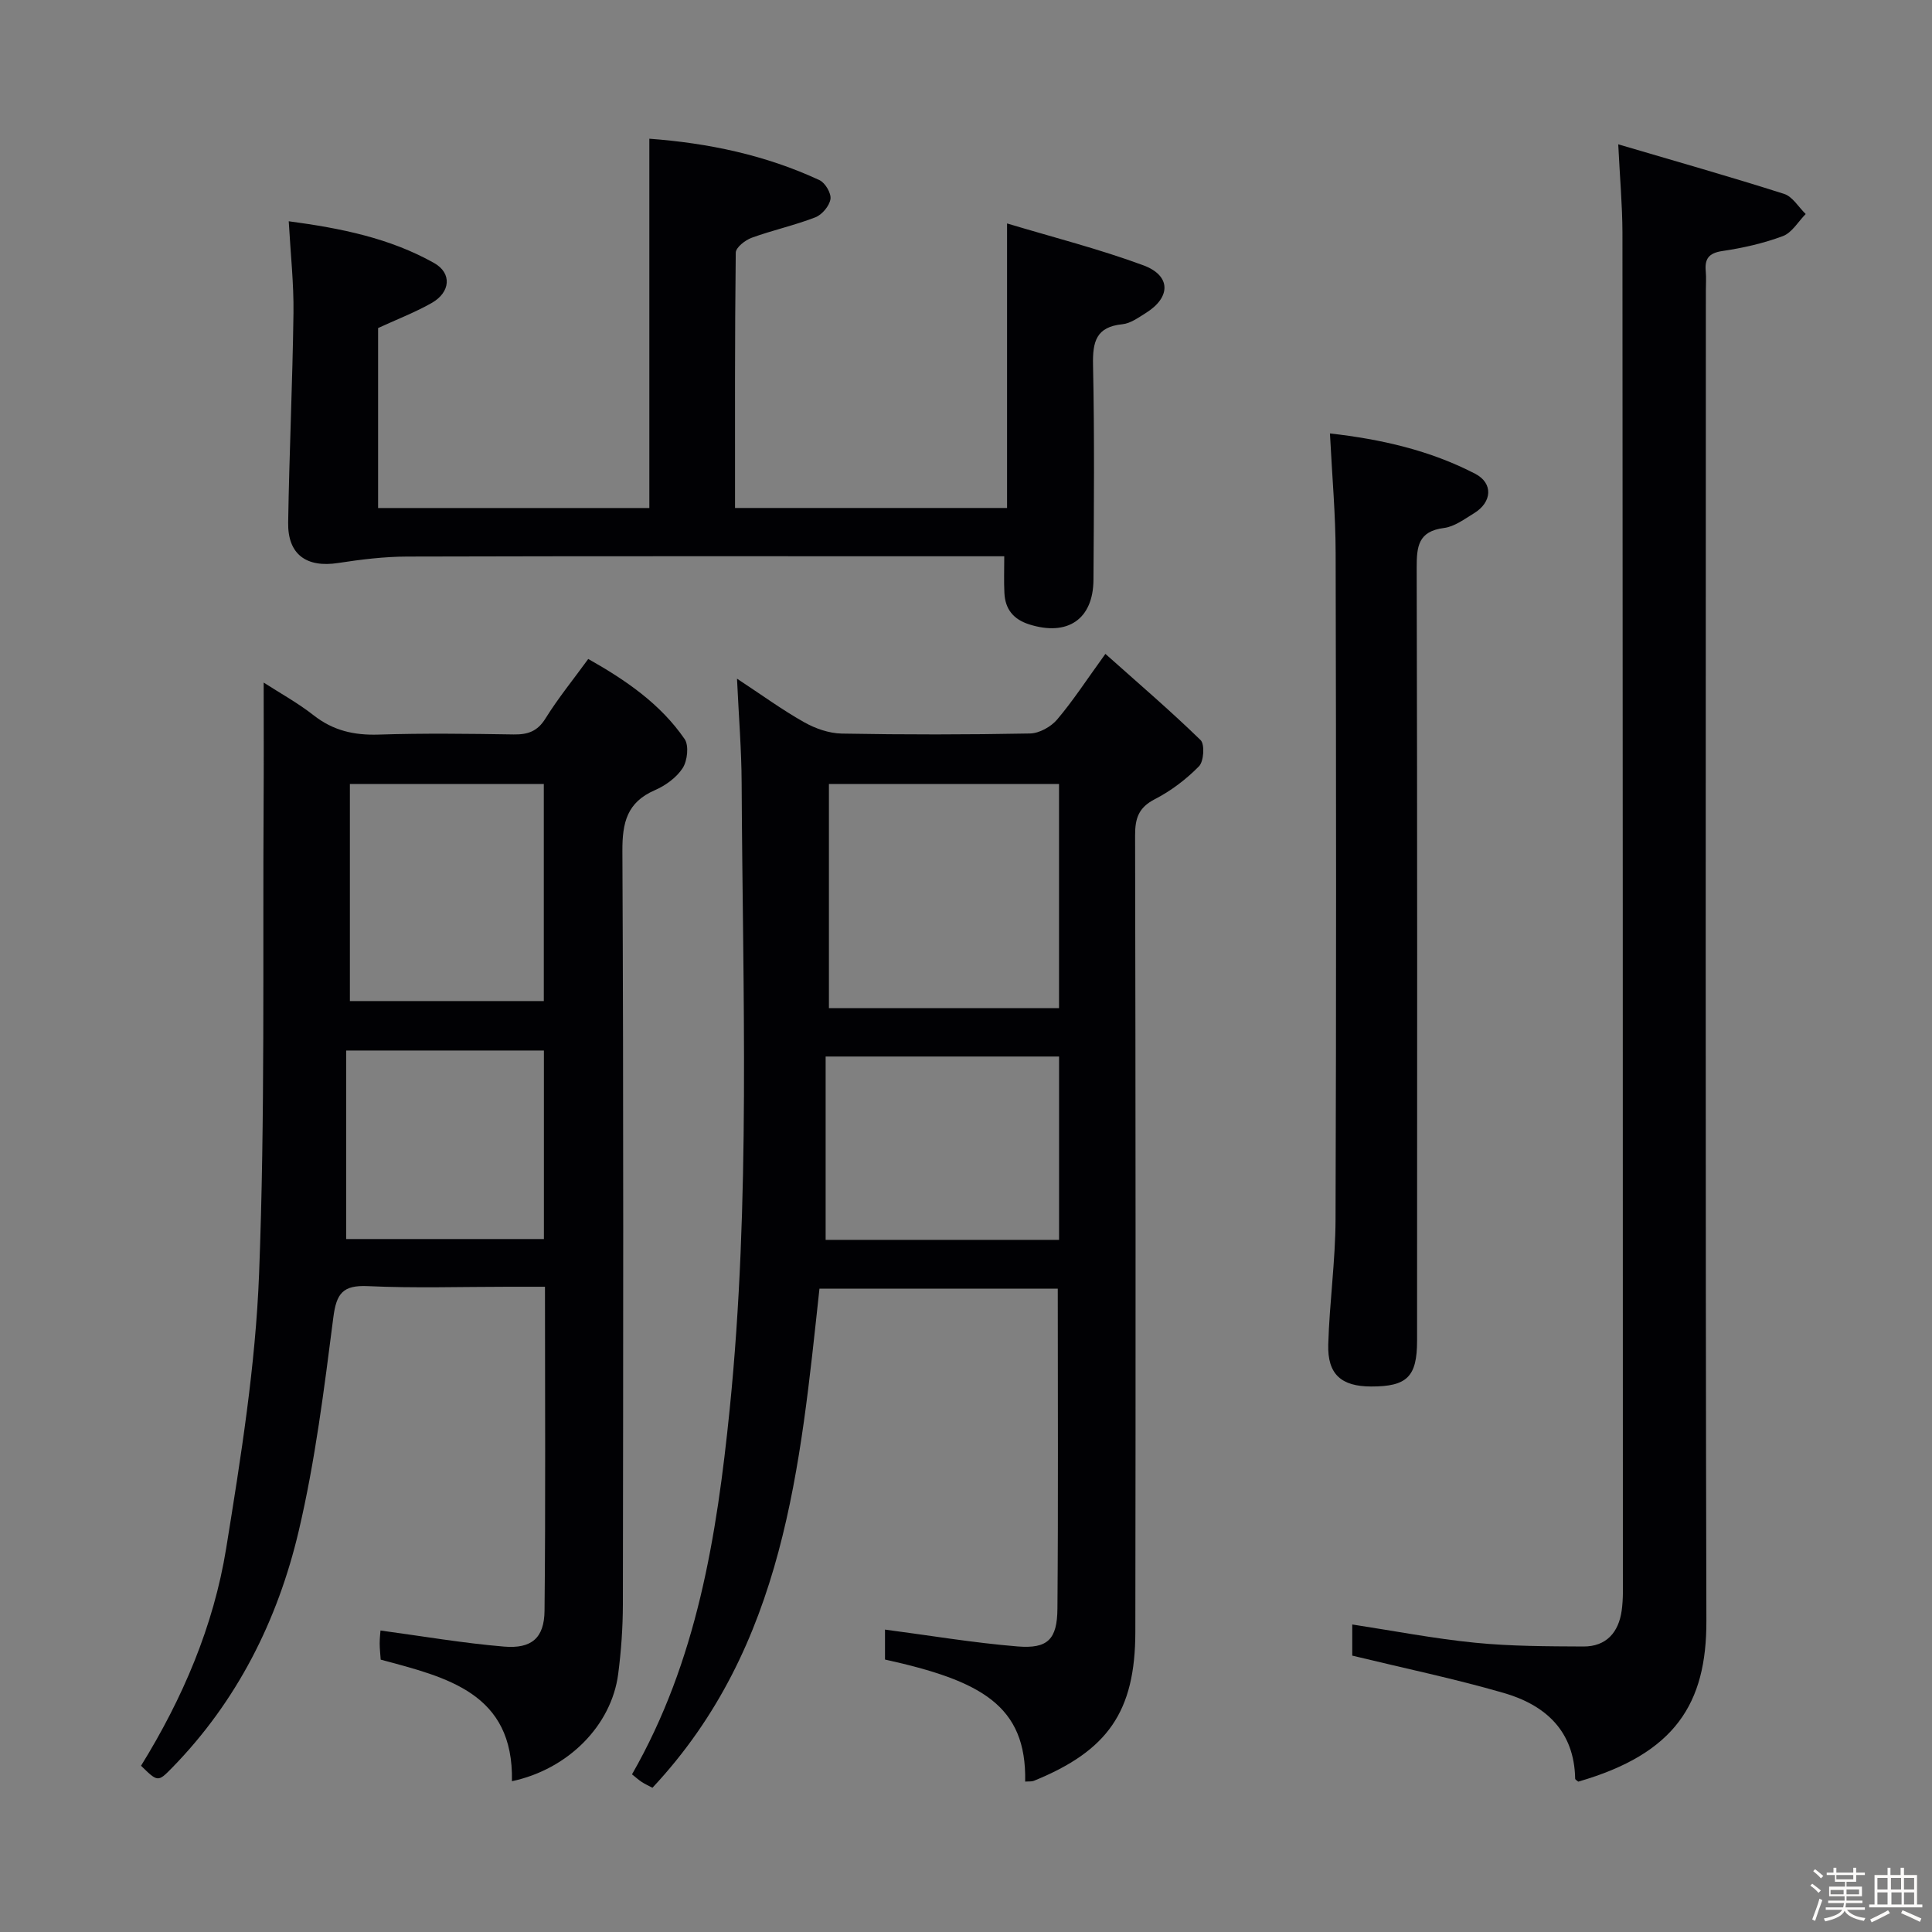 <svg enable-background="new 0 0 400 400" viewBox="0 0 400 400" xmlns="http://www.w3.org/2000/svg"><rect x="0" y="0" width="400" height="400" fill="#808080" stroke="none"/><path d="m374.8 390.4.4-.4c.7.5 1.3 1 1.8 1.4l-.5.5c-.5-.6-1.1-1.1-1.7-1.5zm1 7.3-.6-.3c.5-1.4 1.1-2.8 1.5-4.3.2.1.4.2.6.3-.5 1.3-1 2.8-1.5 4.3zm-.4-10.3.4-.4c.4.3 1 .8 1.7 1.4l-.5.5c-.4-.5-1-1-1.6-1.5zm2.5.3h1.7v-1h.6v1h3.5v-1h.6v1h1.8v.5h-1.8v1.4h-2v1h3.2v2h-3.2v.9h3.3v.5h-3.4c0 .3-.1.6-.1.9h4v.5h-3.7c.7.9 1.9 1.5 3.8 1.7-.1.2-.2.4-.3.6-2.1-.4-3.5-1.1-4-2.1-.4 1-1.8 1.7-4 2.2-.1-.2-.2-.4-.3-.6 2.1-.4 3.4-1 3.8-1.8h-3.4v-.5h3.6c.1-.3.1-.6.2-.9h-3.3v-.5h3.4c0-.3 0-.6 0-.9h-3.2v-2h3.3v-1h-2.1v-1.4h-1.7v-.5zm1.1 3.5v1h2.7c0-.3 0-.4 0-.4 0-.1 0-.2 0-.2 0-.1 0-.2 0-.3h-2.7zm1.2-3v.9h3.5v-.9zm4.7 3h-2.6v.6.4h2.6z" fill="#fcfbfa"/><path d="m393.6 386.7h.6v1.5h2.7v6.1h1.1v.6h-11v-.6h1.1v-6.1h2.7v-1.5h.6v1.5h2.1v-1.5zm-2.7 8.8.4.6c-1.2.6-2.5 1.3-3.8 1.9-.1-.2-.2-.4-.3-.6 1.2-.6 2.5-1.2 3.7-1.9zm-2.2-6.7v2.4h2.1v-2.4zm0 3v2.5h2.1v-2.5zm2.8-3v2.4h2.1v-2.4zm.1 3v2.5h2.1v-2.5h-2.2zm5.9 6.1c-1.4-.7-2.7-1.3-3.9-1.8l.3-.6c1.5.6 2.7 1.2 3.9 1.7zm-1.2-9.1h-2.1v2.4h2.1zm-2.1 3v2.5h2.1v-2.5z" fill="#fcfbfa"/><g fill="#010104"><path d="m212.25 368.86c.32-15.8-9.19-20.89-29.02-25.27 0-2.38 0-4.8 0-6.2 9.17 1.2 18.29 2.74 27.47 3.49 6.22.5 8.18-1.45 8.23-7.84.18-21.94.07-43.88.07-66.23-16.24 0-32.63 0-49.34 0-4 36.81-7.12 73.99-34.58 103.33-.85-.46-1.56-.77-2.2-1.19-.67-.44-1.27-.99-2.03-1.59 13.46-23.49 17.55-49.27 20.22-75.55 4.37-43.19 2.69-86.46 2.48-129.72-.03-6.8-.59-13.6-.96-21.58 5.17 3.4 9.38 6.48 13.9 9.02 2.32 1.31 5.16 2.3 7.79 2.35 12.99.24 25.99.23 38.98-.02 1.92-.04 4.32-1.38 5.6-2.88 3.31-3.9 6.11-8.23 10-13.6 6.87 6.13 13.49 11.79 19.71 17.85.89.87.67 4.4-.33 5.42-2.64 2.69-5.79 5.09-9.14 6.81-3.37 1.73-4.1 3.96-4.09 7.5.11 54.97.13 109.95.05 164.92-.02 16.54-5.73 24.6-21.01 30.82-.45.18-.98.1-1.8.16zm7.01-206.55c-16.11 0-31.86 0-47.64 0v46.41h47.64c0-15.47 0-30.73 0-46.41zm.01 56.43c-16.15 0-31.86 0-48.33 0v37.96h48.33c0-12.63 0-25.03 0-37.96z"/><path d="m112.83 266.41c-2.76 0-5.21 0-7.66 0-9.66 0-19.34.32-28.99-.13-5.19-.24-6.53 1.48-7.17 6.5-1.9 14.8-3.75 29.68-7.16 44.18-4.35 18.51-12.77 35.29-26.28 49.1-2.87 2.94-2.94 2.87-6.37-.48 8.58-13.87 15.02-28.87 17.63-45.03 3.04-18.82 6.08-37.8 6.81-56.8 1.26-32.59.74-65.25.94-97.88.05-7.96.01-15.91.01-24.55 3.38 2.18 7.08 4.21 10.35 6.78 4.04 3.17 8.37 4.15 13.43 3.99 9.32-.3 18.66-.18 27.99-.03 2.92.04 4.91-.63 6.57-3.3 2.61-4.2 5.76-8.06 8.86-12.33 7.87 4.44 14.96 9.33 19.95 16.58.93 1.35.58 4.48-.39 6-1.27 1.97-3.56 3.63-5.77 4.59-5.76 2.5-6.75 6.69-6.72 12.6.25 51.98.17 103.97.1 155.96-.01 4.81-.35 9.65-.97 14.42-1.39 10.67-10.37 19.73-22 22.2.38-18.28-13.45-21.49-27.17-25.17-.07-1.09-.21-2.21-.21-3.34 0-1.14.14-2.28.17-2.69 8.67 1.17 17.09 2.62 25.57 3.33 5.71.48 8.33-1.78 8.39-7.42.23-22.15.09-44.28.09-67.08zm-.24-59.15c0-15.2 0-30.07 0-44.95-13.58 0-26.8 0-40.15 0v44.95zm-40.91 49.27h40.93c0-13.29 0-26.17 0-39.03-13.67 0-27 0-40.93 0z"/><path d="m335.04 29.88c11.94 3.52 23.19 6.71 34.33 10.26 1.76.56 3 2.74 4.48 4.17-1.55 1.57-2.84 3.86-4.72 4.57-4.01 1.5-8.28 2.46-12.52 3.09-2.85.42-3.7 1.62-3.45 4.23.12 1.32.02 2.66.02 4 0 91.8-.12 183.6.11 275.4.04 17.07-6.43 27.47-26.53 33.27-.22-.2-.64-.41-.64-.62-.18-9.87-6.15-15.24-14.78-17.74-10.15-2.94-20.53-5.1-31.37-7.73 0-1.43 0-3.82 0-6.45 8.55 1.31 16.96 2.94 25.44 3.78 7.43.74 14.95.74 22.42.78 4.74.02 7.29-2.94 7.92-7.42.35-2.46.25-4.99.25-7.48-.01-92.63-.02-185.27-.09-277.9-.02-5.61-.53-11.21-.87-18.21z"/><path d="m207.92 115.17c-2.69 0-4.67 0-6.65 0-38.98 0-77.95-.05-116.93.06-4.78.01-9.58.6-14.31 1.33-6.57 1.02-10.48-1.75-10.37-8.38.23-14.46.91-28.92 1.1-43.38.08-6.1-.6-12.21-.98-18.99 10.8 1.44 20.93 3.49 30.09 8.64 3.74 2.1 3.4 6.05-.46 8.26-3.43 1.95-7.16 3.38-11.13 5.21v37.26h56.16c0-25.42 0-50.64 0-76.46 12.17.9 24.04 3.37 35.23 8.58 1.18.55 2.46 2.72 2.27 3.92-.22 1.42-1.74 3.23-3.12 3.77-4.3 1.67-8.86 2.66-13.2 4.24-1.34.49-3.28 2.01-3.29 3.08-.21 17.48-.15 34.96-.15 52.86h56.32c0-19.34 0-38.42 0-58.91 9.51 2.86 19.04 5.28 28.22 8.67 5.75 2.13 5.72 6.62.53 9.86-1.53.95-3.18 2.17-4.87 2.34-5.45.55-6.18 3.61-6.08 8.44.32 14.82.18 29.65.09 44.47-.05 8.2-5.39 11.75-13.31 9.23-3.29-1.05-4.98-3.17-5.13-6.52-.12-2.32-.03-4.63-.03-7.58z"/><path d="m275.35 89.74c10.6 1.19 20.71 3.5 30.06 8.34 3.8 1.97 3.51 5.91-.24 8.19-1.97 1.2-4.03 2.76-6.2 3.04-5.37.69-5.67 3.83-5.66 8.31.14 53.32.1 106.64.08 159.96 0 7.47-2.08 9.49-9.51 9.48-6.18-.01-9.06-2.52-8.88-8.71.25-8.63 1.48-17.24 1.51-25.87.16-45.99.13-91.98.02-137.96-.01-7.96-.73-15.91-1.18-24.78z"/></g></svg>